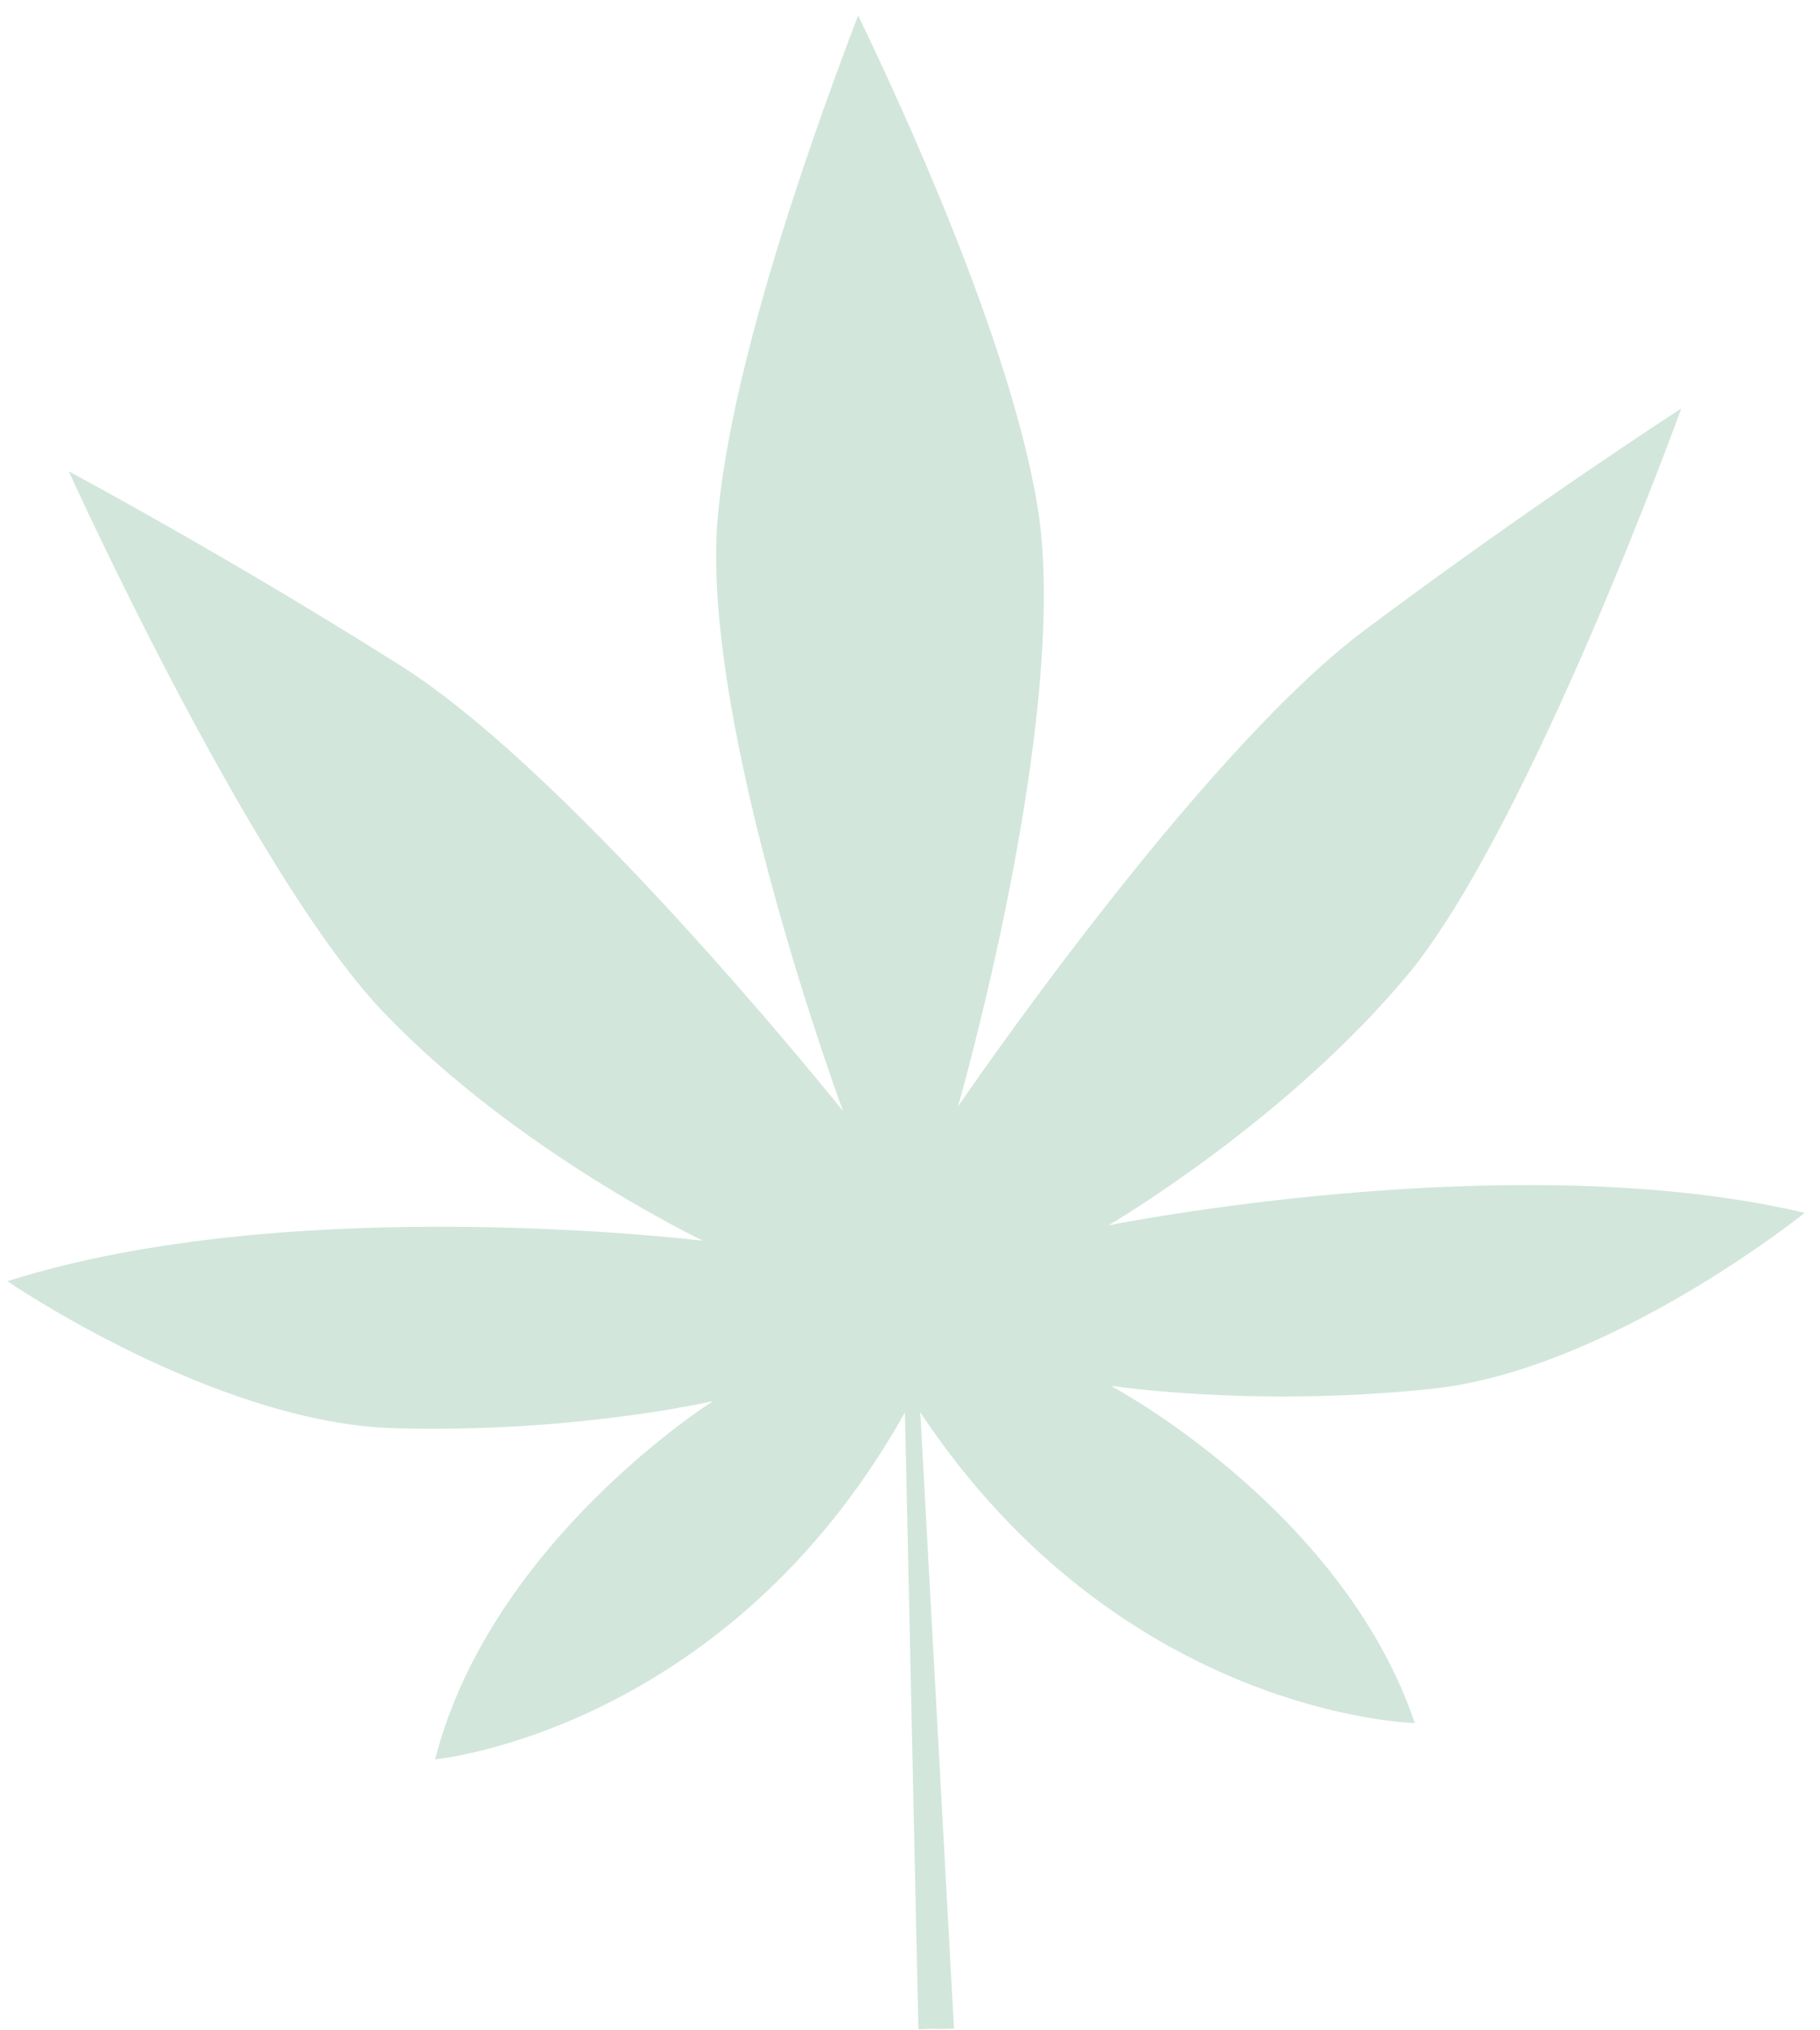 <svg width="113" height="126" viewBox="0 0 113 126" fill="none" xmlns="http://www.w3.org/2000/svg">
<path fill-rule="evenodd" clip-rule="evenodd" d="M64.444 31.601C62.754 21.063 55.713 6.003 53.277 0.958C51.318 6.15 45.438 21.729 44.539 32.357C43.559 45.312 52.348 68.986 52.348 68.986C52.348 68.986 35.859 48.334 25 41.402C14.07 34.492 4.27 29.261 4.27 29.261C4.27 29.261 15.49 54.01 23.7 62.72C32.004 71.477 43.662 77.027 43.662 77.027C43.662 77.027 18.219 73.878 0.461 79.537C0.461 79.537 13.305 88.332 24.45 88.659C35.595 88.986 44.276 86.976 44.276 86.976C44.276 86.976 30.485 95.648 27.016 109.217C27.016 109.217 45.084 107.5 56.186 87.679L57.022 125.974L58.043 125.942L58.21 125.964L59.231 125.933L57.137 87.672C69.693 106.569 87.848 106.965 87.848 106.965C83.288 93.597 68.956 86.022 68.956 86.022C68.956 86.022 77.757 87.387 88.868 86.217C99.908 85.071 112.052 75.292 112.052 75.292C93.917 70.999 68.817 76.068 68.817 76.068C68.817 76.068 79.939 69.576 87.572 60.304C95.109 50.986 104.388 25.356 104.388 25.356C104.388 25.356 95.021 31.409 84.716 39.13C74.34 46.876 59.476 68.695 59.476 68.695C59.476 68.695 66.458 44.483 64.445 31.598L64.444 31.601Z" fill="#D2E6DC"/>
</svg>
